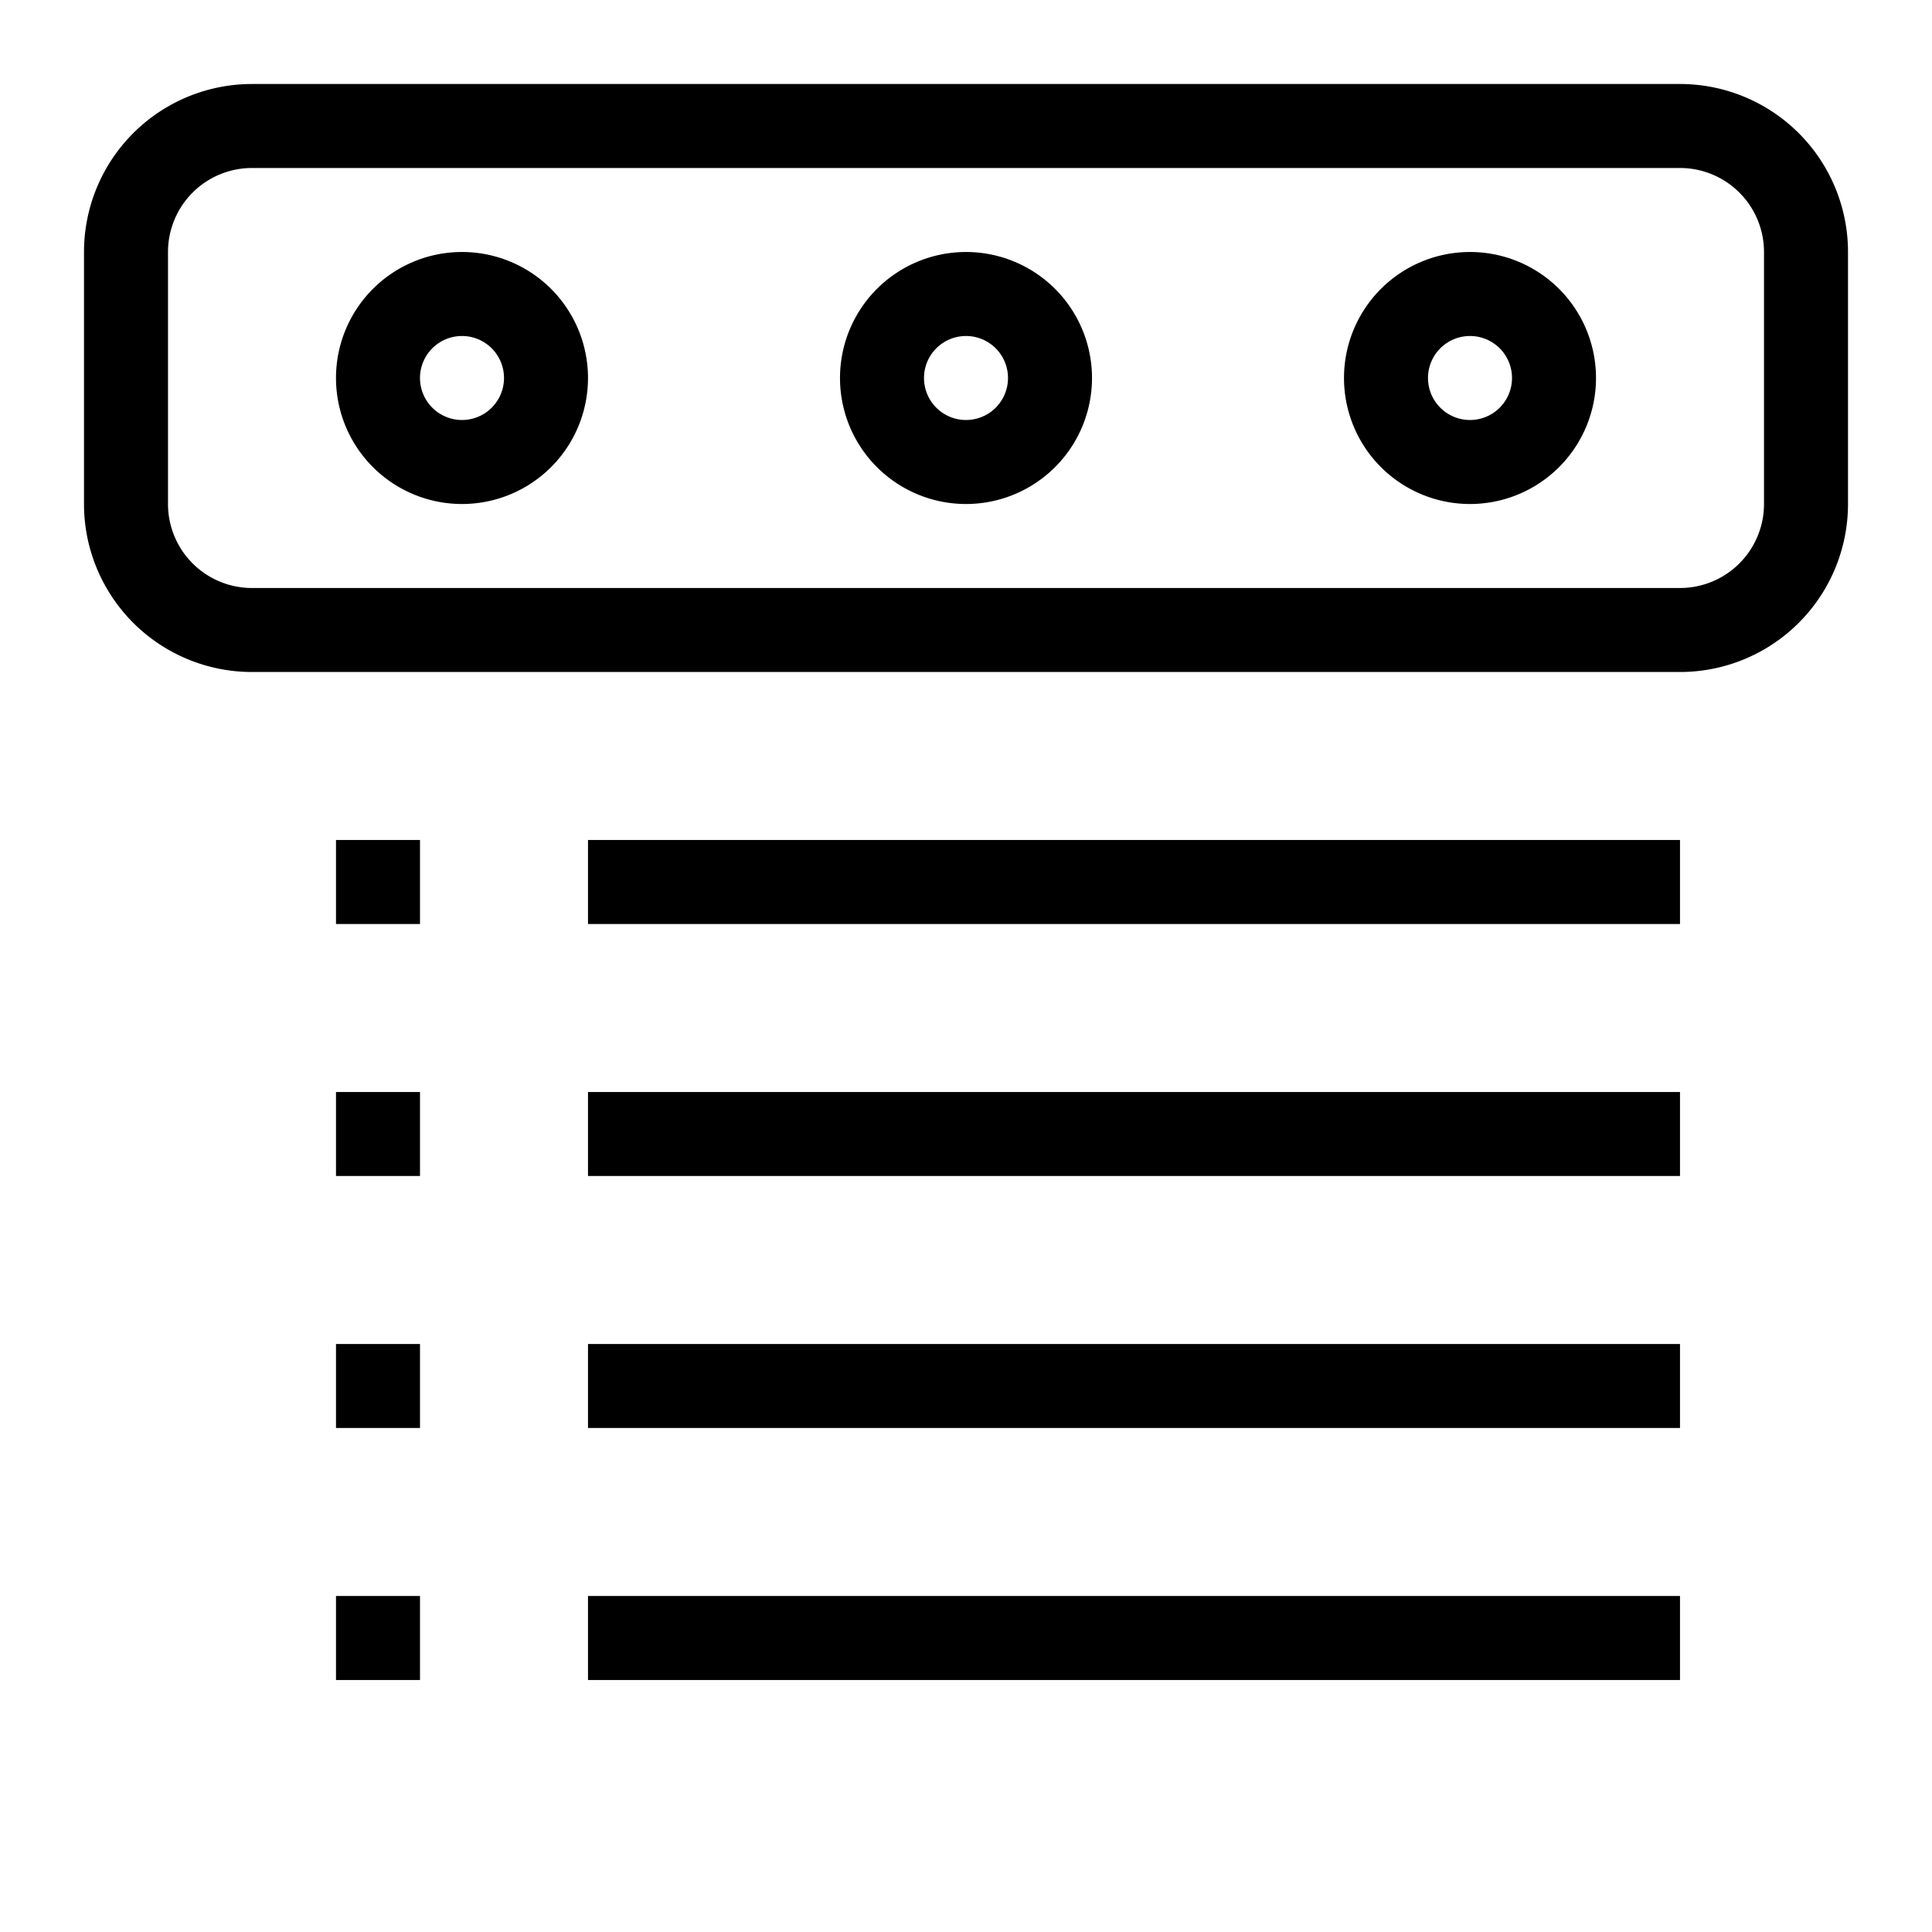 <?xml version="1.0" encoding="utf-8"?>
<svg version="1.1" id="Группа_2" xmlns="http://www.w3.org/2000/svg" xmlns:xlink="http://www.w3.org/1999/xlink" x="0px"
	 y="0px" viewBox="0 0 46 46">
<path d="M40,16H6a4,4,0,0,1-4-4V6A4,4,0,0,1,6,2H40a4,4,0,0,1,4,4v6A4,4,0,0,1,40,16ZM42,6a2,2,0,0,0-2-2H6A2,2,0,0,0,4,6v6a2,2,0,0,0,2,2H40a2,2,0,0,0,2-2V6Zm-7,6a3,3,0,1,1,3-3A3,3,0,0,1,35,12Zm0-4a1,1,0,1,0,1,1A1,1,0,0,0,35,8ZM23,12a3,3,0,1,1,3-3A3,3,0,0,1,23,12Zm0-4a1,1,0,1,0,1,1A1,1,0,0,0,23,8ZM11,12a3,3,0,1,1,3-3A3,3,0,0,1,11,12Zm0-4a1,1,0,1,0,1,1A1,1,0,0,0,11,8ZM10,22H8V20h2v2Zm0,6H8V26h2v2Zm0,6H8V32h2v2Zm0,6H8V38h2v2ZM40,22H14V20H40v2Zm0,6H14V26H40v2Zm0,6H14V32H40v2Zm0,6H14V38H40v2Z"/>
</svg>